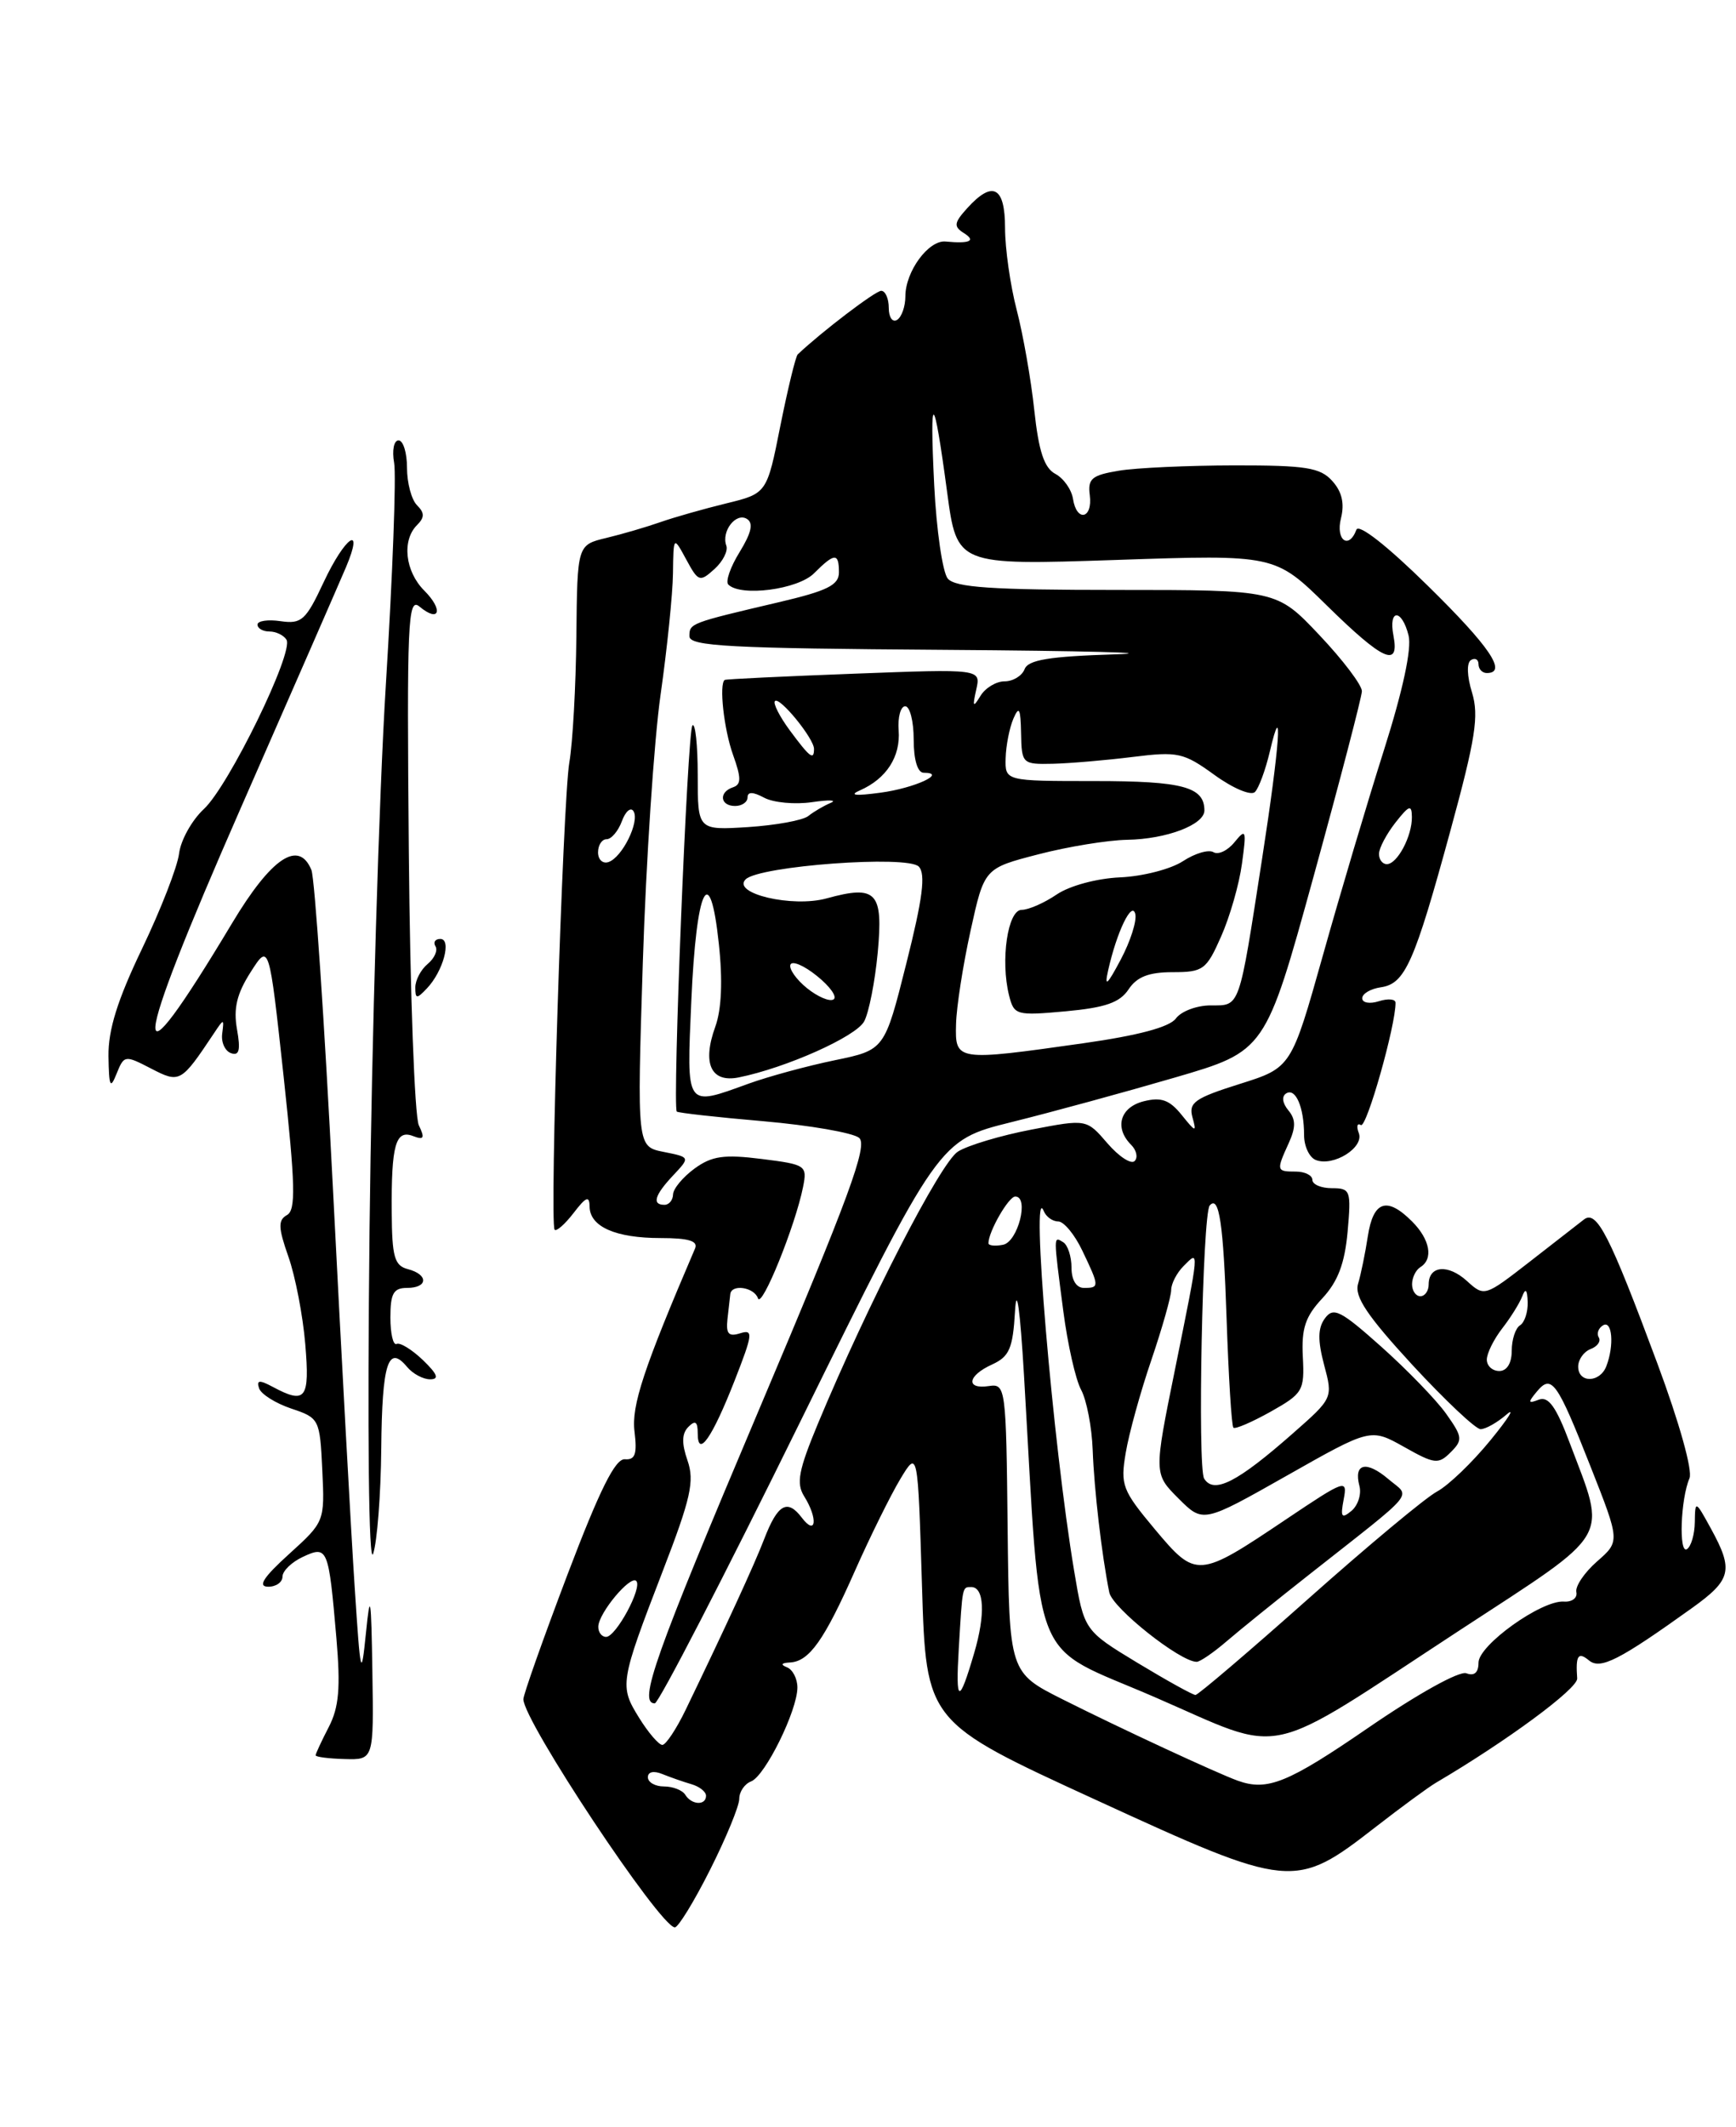 <?xml version="1.0" encoding="UTF-8" standalone="no"?>
<!DOCTYPE svg PUBLIC "-//W3C//DTD SVG 1.1//EN" "http://www.w3.org/Graphics/SVG/1.1/DTD/svg11.dtd" >
<svg xmlns="http://www.w3.org/2000/svg" xmlns:xlink="http://www.w3.org/1999/xlink" version="1.1" viewBox="0 0 209 256">
 <g >
 <path fill="currentColor"
d=" M 85.49 225.02 C 87.42 221.19 89.00 217.35 89.00 216.49 C 89.00 215.64 89.64 214.69 90.43 214.39 C 92.11 213.74 96.00 205.86 96.00 203.09 C 96.00 202.03 95.44 200.94 94.75 200.66 C 93.94 200.34 94.06 200.13 95.10 200.08 C 97.42 199.96 99.22 197.43 102.95 189.00 C 104.78 184.88 107.23 179.93 108.39 178.00 C 110.50 174.50 110.50 174.50 111.00 190.87 C 111.50 207.24 111.50 207.24 131.88 216.59 C 155.44 227.41 155.87 227.45 165.65 219.85 C 168.73 217.46 171.99 215.07 172.88 214.55 C 181.40 209.54 189.97 203.22 189.88 202.00 C 189.68 199.23 189.99 198.75 191.30 199.83 C 192.67 200.97 194.94 199.81 203.74 193.50 C 208.45 190.12 208.72 188.97 206.00 184.00 C 204.11 180.55 204.08 180.54 204.04 183.19 C 204.02 184.67 203.59 186.13 203.09 186.44 C 202.09 187.06 202.33 180.39 203.40 177.91 C 203.80 177.00 202.17 171.18 199.54 164.11 C 193.77 148.59 192.23 145.58 190.69 146.77 C 190.03 147.28 187.07 149.58 184.11 151.89 C 178.75 156.05 178.70 156.07 176.61 154.17 C 174.33 152.10 172.00 152.31 172.00 154.58 C 172.00 155.36 171.55 156.00 171.00 156.00 C 170.45 156.00 170.00 155.35 170.00 154.56 C 170.00 153.77 170.45 152.84 171.00 152.50 C 172.59 151.52 172.17 149.17 170.00 147.00 C 166.98 143.98 165.34 144.52 164.68 148.75 C 164.37 150.81 163.83 153.40 163.50 154.51 C 163.04 156.03 164.59 158.35 170.03 164.26 C 173.96 168.51 177.66 172.00 178.25 172.00 C 178.85 172.00 180.25 171.21 181.36 170.25 C 182.47 169.29 181.61 170.68 179.44 173.33 C 177.27 175.99 174.38 178.77 173.00 179.51 C 171.62 180.25 164.65 186.06 157.50 192.42 C 150.35 198.78 144.24 203.98 143.93 203.99 C 143.62 204.00 140.47 202.25 136.94 200.12 C 130.52 196.23 130.52 196.23 129.32 189.07 C 126.74 173.65 124.04 141.74 125.66 145.75 C 125.94 146.44 126.72 147.00 127.40 147.00 C 128.08 147.00 129.39 148.59 130.31 150.53 C 132.37 154.84 132.38 155.00 130.50 155.00 C 129.58 155.00 129.00 154.06 129.00 152.56 C 129.00 151.22 128.55 149.84 128.00 149.50 C 126.81 148.77 126.81 148.57 128.01 157.77 C 128.53 161.77 129.49 166.04 130.16 167.27 C 130.82 168.50 131.45 171.75 131.55 174.50 C 131.73 179.31 132.64 187.15 133.55 191.65 C 133.93 193.53 142.08 200.00 144.07 200.00 C 144.47 200.00 146.08 198.90 147.65 197.55 C 149.22 196.20 153.65 192.62 157.50 189.59 C 170.89 179.04 169.84 180.30 167.15 178.01 C 164.49 175.75 162.95 176.11 163.66 178.82 C 163.93 179.82 163.49 181.17 162.71 181.83 C 161.51 182.82 161.36 182.59 161.77 180.44 C 162.24 177.97 161.97 178.06 154.88 182.82 C 144.24 189.97 144.02 189.99 139.03 184.04 C 135.11 179.35 134.87 178.73 135.53 174.84 C 135.91 172.55 137.30 167.51 138.62 163.66 C 139.93 159.80 141.00 156.02 141.00 155.25 C 141.00 154.49 141.68 153.18 142.50 152.36 C 144.41 150.44 144.45 150.03 141.46 164.81 C 138.91 177.37 138.91 177.37 141.88 180.34 C 144.84 183.30 144.84 183.30 154.93 177.59 C 165.01 171.88 165.01 171.88 169.03 174.13 C 172.71 176.21 173.17 176.26 174.65 174.78 C 176.13 173.30 176.08 172.93 174.10 170.14 C 172.91 168.47 169.40 164.85 166.31 162.09 C 161.39 157.70 160.53 157.27 159.51 158.66 C 158.65 159.83 158.63 161.30 159.41 164.26 C 160.48 168.25 160.47 168.27 155.66 172.50 C 148.96 178.40 146.14 179.84 144.97 177.95 C 144.15 176.64 144.77 146.08 145.64 145.08 C 146.77 143.78 147.29 147.26 147.67 158.67 C 147.91 165.69 148.27 171.61 148.49 171.82 C 148.70 172.03 150.71 171.16 152.97 169.90 C 156.86 167.71 157.06 167.37 156.85 163.30 C 156.67 159.88 157.15 158.44 159.20 156.25 C 161.07 154.24 161.89 152.08 162.24 148.25 C 162.68 143.27 162.59 143.00 160.35 143.00 C 159.06 143.00 158.00 142.55 158.00 142.00 C 158.00 141.45 157.10 141.00 156.00 141.00 C 153.66 141.00 153.64 140.89 155.15 137.58 C 156.02 135.66 156.01 134.71 155.10 133.62 C 154.39 132.76 154.28 131.94 154.85 131.59 C 155.98 130.89 157.00 133.26 157.00 136.61 C 157.00 137.96 157.64 139.31 158.42 139.61 C 160.55 140.43 164.25 138.10 163.59 136.37 C 163.28 135.56 163.39 135.12 163.84 135.40 C 164.52 135.82 168.05 123.35 168.01 120.68 C 168.01 120.23 167.10 120.15 166.00 120.50 C 164.90 120.85 164.00 120.69 164.00 120.14 C 164.00 119.59 165.01 119.00 166.24 118.82 C 169.16 118.40 170.27 115.90 174.62 99.96 C 177.65 88.87 178.07 86.15 177.22 83.35 C 176.61 81.38 176.56 79.77 177.09 79.44 C 177.59 79.13 178.00 79.36 178.00 79.94 C 178.00 80.52 178.45 81.00 179.00 81.00 C 181.51 81.00 179.38 77.84 171.88 70.48 C 167.03 65.71 163.58 63.00 163.30 63.75 C 162.39 66.19 160.78 65.01 161.44 62.38 C 161.89 60.59 161.56 59.17 160.39 57.88 C 158.94 56.27 157.22 56.00 148.60 56.01 C 143.04 56.02 136.79 56.30 134.70 56.65 C 131.44 57.19 130.94 57.61 131.20 59.59 C 131.57 62.45 129.62 62.87 129.18 60.04 C 129.00 58.91 128.05 57.56 127.05 57.03 C 125.71 56.31 125.05 54.31 124.52 49.37 C 124.13 45.69 123.17 40.25 122.40 37.29 C 121.63 34.33 121.00 29.90 121.00 27.45 C 121.00 22.45 119.51 21.67 116.44 25.06 C 114.85 26.82 114.79 27.26 116.04 28.05 C 117.54 28.99 116.76 29.35 113.84 29.07 C 111.79 28.87 109.00 32.67 109.00 35.66 C 109.00 36.88 108.55 38.16 108.00 38.50 C 107.45 38.84 107.00 38.19 107.00 37.06 C 107.00 35.93 106.59 35.00 106.09 35.00 C 105.39 35.00 98.94 39.91 96.04 42.65 C 95.79 42.89 94.85 46.76 93.95 51.24 C 92.33 59.39 92.33 59.39 87.41 60.59 C 84.71 61.25 81.15 62.26 79.50 62.84 C 77.85 63.42 74.92 64.28 73.00 64.74 C 69.50 65.58 69.50 65.58 69.39 76.54 C 69.33 82.57 68.95 89.43 68.54 91.78 C 67.76 96.38 66.15 147.18 66.77 147.99 C 66.97 148.25 68.00 147.35 69.05 145.99 C 70.56 144.02 70.96 143.86 70.98 145.21 C 71.01 147.63 74.10 149.00 79.54 149.00 C 82.90 149.00 84.06 149.35 83.68 150.25 C 77.49 164.69 76.00 169.18 76.39 172.29 C 76.72 175.00 76.47 175.72 75.23 175.62 C 74.07 175.53 72.20 179.29 68.32 189.50 C 65.40 197.20 63.01 203.95 63.01 204.50 C 63.01 207.12 79.44 231.87 81.24 231.96 C 81.64 231.98 83.56 228.86 85.49 225.02 Z  M 38.00 211.25 C 38.00 211.06 38.71 209.53 39.58 207.85 C 40.81 205.47 41.01 203.14 40.50 197.15 C 39.56 186.27 39.45 185.98 36.48 187.36 C 35.12 187.99 34.01 189.06 34.01 189.75 C 34.00 190.44 33.21 190.98 32.25 190.96 C 31.00 190.93 31.73 189.81 34.80 187.03 C 39.08 183.15 39.10 183.12 38.80 176.91 C 38.51 170.78 38.44 170.65 35.06 169.52 C 33.17 168.88 31.43 167.79 31.19 167.08 C 30.86 166.09 31.23 166.05 32.82 166.90 C 36.81 169.04 37.31 168.38 36.75 161.75 C 36.46 158.31 35.55 153.58 34.72 151.24 C 33.49 147.74 33.46 146.84 34.55 146.23 C 35.63 145.63 35.56 142.67 34.14 129.50 C 32.40 113.50 32.40 113.50 30.17 117.00 C 28.51 119.60 28.09 121.36 28.53 123.86 C 28.98 126.38 28.80 127.10 27.82 126.75 C 27.09 126.50 26.61 125.44 26.75 124.40 C 26.99 122.55 26.96 122.55 25.75 124.37 C 21.78 130.32 21.65 130.39 18.17 128.59 C 15.04 126.97 14.94 126.98 14.04 129.21 C 13.27 131.14 13.12 130.80 13.06 127.11 C 13.02 123.94 14.14 120.35 17.10 114.18 C 19.35 109.49 21.36 104.33 21.56 102.72 C 21.76 101.11 23.11 98.70 24.54 97.37 C 27.54 94.60 35.41 78.47 34.49 76.99 C 34.16 76.45 33.23 76.00 32.44 76.00 C 31.65 76.00 31.00 75.63 31.00 75.17 C 31.00 74.72 32.26 74.53 33.79 74.76 C 36.30 75.12 36.82 74.66 38.96 70.08 C 41.55 64.55 43.89 62.96 41.66 68.25 C 40.90 70.04 35.20 83.09 28.98 97.26 C 15.63 127.69 15.29 132.20 27.95 111.09 C 32.67 103.22 35.97 101.01 37.49 104.70 C 37.89 105.69 39.06 122.92 40.08 143.00 C 41.10 163.07 42.28 184.68 42.70 191.00 C 43.40 201.76 43.49 202.11 44.06 196.50 C 44.57 191.41 44.69 192.11 44.83 201.15 C 45.00 211.80 45.00 211.80 41.50 211.70 C 39.58 211.65 38.00 211.45 38.00 211.25 Z  M 44.49 148.00 C 44.75 125.17 45.63 95.68 46.45 82.46 C 47.27 69.24 47.72 57.20 47.45 55.71 C 47.18 54.21 47.42 53.00 47.98 53.00 C 48.54 53.00 49.00 54.48 49.00 56.30 C 49.00 58.11 49.54 60.14 50.20 60.80 C 51.13 61.73 51.13 62.27 50.20 63.20 C 48.36 65.04 48.77 68.77 51.08 71.08 C 53.41 73.41 52.92 75.01 50.50 73.00 C 49.10 71.84 48.97 74.77 49.22 102.60 C 49.37 119.60 49.92 134.37 50.42 135.42 C 51.17 136.98 51.04 137.23 49.72 136.72 C 47.63 135.92 47.10 137.80 47.16 145.87 C 47.19 151.27 47.49 152.32 49.10 152.74 C 51.61 153.39 51.54 155.00 49.00 155.00 C 47.37 155.00 47.00 155.67 47.00 158.56 C 47.00 160.52 47.34 161.95 47.75 161.74 C 48.16 161.54 49.58 162.41 50.91 163.68 C 52.68 165.39 52.91 166.00 51.78 166.00 C 50.94 166.00 49.69 165.33 49.01 164.51 C 46.73 161.76 46.00 164.06 45.90 174.31 C 45.85 179.91 45.40 185.62 44.92 187.00 C 44.39 188.48 44.22 172.64 44.49 148.00 Z  M 50.00 118.84 C 50.00 117.96 50.67 116.69 51.49 116.01 C 52.31 115.33 52.73 114.37 52.43 113.89 C 52.13 113.40 52.39 113.00 53.01 113.00 C 54.41 113.00 53.35 116.91 51.39 118.96 C 50.17 120.25 50.00 120.23 50.00 118.84 Z  M 82.50 216.00 C 82.16 215.45 81.01 215.00 79.94 215.00 C 78.87 215.00 78.00 214.50 78.00 213.89 C 78.00 213.23 78.70 213.08 79.75 213.51 C 80.71 213.90 82.29 214.45 83.25 214.73 C 84.21 215.01 85.00 215.63 85.00 216.12 C 85.00 217.32 83.26 217.24 82.50 216.00 Z  M 149.00 214.30 C 146.46 213.38 134.84 207.99 128.00 204.55 C 121.50 201.29 121.50 201.29 121.31 183.89 C 121.13 166.94 121.07 166.51 119.06 166.81 C 116.22 167.24 116.47 165.56 119.45 164.21 C 121.52 163.26 121.94 162.29 122.20 157.80 C 122.39 154.56 122.81 157.56 123.28 165.50 C 125.40 201.49 123.86 197.68 139.00 204.24 C 155.08 211.21 151.63 211.97 175.80 196.16 C 194.29 184.08 193.45 185.51 188.99 173.68 C 187.35 169.30 186.42 168.01 185.26 168.45 C 183.96 168.95 183.92 168.80 185.02 167.48 C 186.80 165.34 187.44 166.23 191.50 176.53 C 195.04 185.50 195.04 185.50 192.27 187.92 C 190.75 189.25 189.63 190.91 189.78 191.61 C 189.93 192.31 189.26 192.82 188.28 192.75 C 185.59 192.56 178.00 197.99 178.00 200.10 C 178.00 201.30 177.49 201.74 176.54 201.38 C 175.71 201.06 170.70 203.84 164.77 207.91 C 155.03 214.60 152.58 215.59 149.00 214.30 Z  M 76.95 206.75 C 74.56 202.90 74.62 202.50 79.78 189.10 C 83.18 180.30 83.63 178.25 82.77 175.77 C 82.05 173.70 82.08 172.52 82.88 171.72 C 83.71 170.89 84.00 171.09 84.00 172.50 C 84.00 175.54 85.73 173.07 88.44 166.16 C 90.64 160.54 90.71 159.96 89.11 160.46 C 87.72 160.90 87.39 160.53 87.58 158.76 C 87.72 157.52 87.87 156.16 87.92 155.75 C 88.06 154.50 90.80 154.91 91.25 156.25 C 91.69 157.55 95.74 147.55 96.68 142.86 C 97.20 140.26 97.03 140.15 91.69 139.48 C 87.15 138.91 85.70 139.12 83.61 140.64 C 82.21 141.67 81.05 143.06 81.03 143.75 C 81.01 144.44 80.55 145.00 80.00 145.00 C 78.46 145.00 78.80 143.84 81.05 141.45 C 83.10 139.27 83.10 139.27 79.89 138.63 C 76.69 137.99 76.69 137.99 77.39 115.83 C 77.78 103.64 78.74 89.13 79.53 83.59 C 80.32 78.04 80.99 71.47 81.02 69.00 C 81.08 64.50 81.08 64.50 82.62 67.34 C 84.07 70.02 84.25 70.08 86.01 68.49 C 87.03 67.57 87.68 66.29 87.44 65.66 C 86.82 63.94 88.60 61.64 89.92 62.45 C 90.73 62.95 90.47 64.11 89.05 66.43 C 87.94 68.22 87.32 69.99 87.68 70.35 C 89.18 71.85 96.05 70.95 98.00 69.00 C 100.48 66.52 101.00 66.50 101.00 68.89 C 101.00 70.42 99.60 71.11 93.75 72.48 C 83.06 74.99 83.00 75.01 83.00 76.57 C 83.00 77.78 87.82 78.03 113.75 78.21 C 130.66 78.33 139.87 78.57 134.21 78.75 C 126.31 79.00 123.78 79.41 123.35 80.54 C 123.04 81.34 121.96 82.00 120.94 82.00 C 119.93 82.00 118.62 82.79 118.04 83.75 C 117.15 85.21 117.06 85.09 117.53 83.00 C 118.10 80.50 118.10 80.50 102.80 81.08 C 94.38 81.40 87.39 81.73 87.25 81.83 C 86.55 82.31 87.15 87.78 88.25 90.84 C 89.25 93.63 89.25 94.41 88.25 94.75 C 86.50 95.33 86.69 97.00 88.50 97.00 C 89.33 97.00 90.00 96.53 90.00 95.96 C 90.00 95.27 90.65 95.28 92.01 96.01 C 93.12 96.60 95.71 96.84 97.76 96.54 C 99.82 96.24 100.83 96.28 100.00 96.63 C 99.17 96.98 97.96 97.69 97.31 98.21 C 96.65 98.73 93.39 99.32 90.06 99.54 C 84.00 99.92 84.00 99.92 84.00 93.30 C 84.00 89.65 83.71 86.96 83.36 87.31 C 82.76 87.91 80.94 133.15 81.48 133.78 C 81.62 133.93 86.31 134.46 91.91 134.94 C 97.51 135.43 102.69 136.33 103.43 136.94 C 104.51 137.84 102.23 144.03 91.38 169.65 C 78.81 199.34 76.80 205.00 78.83 205.00 C 79.29 205.00 87.17 189.75 96.34 171.11 C 113.03 137.22 113.03 137.22 121.76 135.05 C 126.57 133.86 135.42 131.44 141.42 129.69 C 152.35 126.50 152.35 126.50 158.14 105.50 C 161.32 93.95 163.94 83.91 163.96 83.19 C 163.98 82.47 161.68 79.43 158.85 76.44 C 153.71 71.00 153.71 71.00 134.48 71.00 C 119.38 71.00 115.00 70.70 114.10 69.63 C 113.48 68.87 112.74 63.81 112.47 58.38 C 111.90 46.80 112.40 47.08 114.03 59.26 C 115.21 68.03 115.21 68.03 134.36 67.39 C 153.50 66.74 153.50 66.74 159.74 72.87 C 166.52 79.53 168.51 80.42 167.76 76.50 C 167.13 73.25 168.77 73.24 169.58 76.48 C 169.98 78.05 168.89 83.10 166.63 90.23 C 164.66 96.43 161.34 107.58 159.26 115.00 C 155.46 128.50 155.46 128.50 149.23 130.46 C 143.83 132.16 143.08 132.70 143.56 134.46 C 144.08 136.32 143.96 136.29 142.26 134.18 C 140.80 132.37 139.80 132.01 137.69 132.54 C 134.84 133.26 134.13 135.73 136.18 137.78 C 136.83 138.43 137.02 139.31 136.60 139.73 C 136.18 140.16 134.70 139.19 133.32 137.59 C 130.81 134.67 130.81 134.67 124.16 135.95 C 120.50 136.65 116.52 137.84 115.33 138.59 C 113.24 139.89 104.48 156.91 98.47 171.34 C 96.14 176.95 95.84 178.51 96.81 180.07 C 98.50 182.77 98.26 184.93 96.53 182.65 C 94.79 180.35 93.62 181.02 92.00 185.23 C 90.83 188.29 87.37 195.79 82.56 205.75 C 81.43 208.09 80.16 210.00 79.74 210.00 C 79.32 210.00 78.06 208.54 76.95 206.75 Z  M 115.43 198.38 C 115.88 190.82 115.84 191.00 116.93 191.00 C 118.50 191.00 118.65 194.29 117.29 198.92 C 115.45 205.20 115.03 205.08 115.43 198.38 Z  M 72.03 195.75 C 72.08 194.12 75.88 189.55 76.60 190.27 C 77.37 191.04 74.16 197.00 72.97 197.00 C 72.44 197.00 72.01 196.44 72.03 195.75 Z  M 190.00 164.47 C 190.00 163.63 190.67 162.68 191.49 162.36 C 192.32 162.05 192.76 161.42 192.48 160.96 C 192.20 160.51 192.42 159.86 192.98 159.51 C 194.10 158.82 194.36 161.91 193.39 164.42 C 192.62 166.44 190.00 166.48 190.00 164.47 Z  M 179.00 163.63 C 179.00 162.88 179.83 161.20 180.85 159.88 C 181.87 158.57 182.96 156.82 183.27 156.00 C 183.66 154.98 183.87 155.20 183.92 156.69 C 183.96 157.90 183.55 159.16 183.00 159.50 C 182.45 159.84 182.00 161.22 182.00 162.56 C 182.00 164.06 181.42 165.00 180.50 165.00 C 179.68 165.00 179.00 164.39 179.00 163.63 Z  M 119.00 149.62 C 119.00 148.23 121.43 144.00 122.23 144.00 C 123.94 144.00 122.55 149.47 120.75 149.81 C 119.79 150.00 119.00 149.91 119.00 149.62 Z  M 83.23 120.43 C 83.83 106.77 85.46 103.41 86.54 113.57 C 87.02 117.98 86.87 121.48 86.12 123.55 C 84.51 127.99 85.59 130.33 88.92 129.67 C 94.60 128.53 103.06 124.76 104.04 122.92 C 104.61 121.86 105.34 118.14 105.67 114.65 C 106.35 107.35 105.52 106.47 99.52 108.12 C 95.40 109.26 88.07 107.53 89.77 105.83 C 91.39 104.21 109.31 102.89 110.62 104.30 C 111.46 105.19 111.08 108.16 109.12 115.93 C 106.50 126.36 106.50 126.36 100.50 127.60 C 97.20 128.28 92.53 129.55 90.12 130.42 C 82.47 133.19 82.66 133.46 83.23 120.43 Z  M 115.10 123.25 C 115.15 121.19 115.94 116.12 116.85 112.00 C 118.50 104.50 118.50 104.50 125.00 102.82 C 128.57 101.89 133.39 101.11 135.70 101.07 C 140.43 100.99 145.00 99.26 145.00 97.54 C 145.00 94.70 142.38 94.00 131.80 94.00 C 121.00 94.00 121.00 94.00 121.07 91.25 C 121.11 89.74 121.53 87.60 122.00 86.50 C 122.69 84.90 122.87 85.24 122.93 88.25 C 123.00 91.92 123.08 92.00 126.75 91.92 C 128.81 91.87 133.14 91.50 136.36 91.10 C 141.81 90.42 142.49 90.57 146.22 93.27 C 148.44 94.88 150.61 95.79 151.08 95.32 C 151.55 94.85 152.35 92.67 152.87 90.48 C 154.51 83.47 154.06 89.73 151.95 103.32 C 149.12 121.60 149.33 121.00 145.75 121.00 C 144.08 121.00 142.20 121.71 141.57 122.57 C 140.81 123.61 137.07 124.61 130.46 125.55 C 115.09 127.73 114.98 127.71 115.10 123.25 Z  M 135.87 119.07 C 136.87 117.56 138.31 117.00 141.18 117.00 C 144.85 117.00 145.24 116.72 147.01 112.71 C 148.06 110.35 149.19 106.41 149.52 103.96 C 150.08 99.88 150.01 99.66 148.63 101.35 C 147.81 102.37 146.67 102.91 146.09 102.56 C 145.52 102.21 143.87 102.69 142.42 103.64 C 140.98 104.59 137.58 105.47 134.87 105.59 C 132.06 105.71 128.77 106.60 127.22 107.65 C 125.72 108.67 123.83 109.50 123.00 109.50 C 121.32 109.50 120.43 115.57 121.48 119.79 C 122.08 122.18 122.34 122.25 128.30 121.71 C 133.06 121.27 134.81 120.67 135.87 119.07 Z  M 97.16 118.93 C 95.87 117.89 94.97 116.61 95.16 116.10 C 95.35 115.58 96.79 116.19 98.36 117.46 C 99.93 118.72 100.83 119.99 100.35 120.28 C 99.88 120.58 98.44 119.96 97.16 118.93 Z  M 72.00 102.58 C 72.00 101.71 72.46 101.00 73.03 101.00 C 73.60 101.00 74.43 100.02 74.87 98.83 C 75.31 97.63 75.94 97.10 76.27 97.63 C 77.04 98.88 74.90 103.21 73.25 103.75 C 72.56 103.98 72.00 103.45 72.00 102.58 Z  M 166.02 102.75 C 166.03 102.06 166.92 100.38 168.00 99.00 C 169.65 96.90 169.96 96.79 169.98 98.32 C 170.01 100.63 168.22 104.00 166.96 104.00 C 166.43 104.00 166.01 103.44 166.02 102.75 Z  M 103.53 95.12 C 106.72 93.72 108.43 91.06 108.19 87.90 C 108.07 86.31 108.43 85.00 108.98 85.00 C 109.54 85.00 110.00 86.80 110.00 89.00 C 110.00 91.44 110.47 93.00 111.20 93.00 C 114.12 93.00 110.12 94.85 106.00 95.40 C 102.97 95.81 102.16 95.72 103.53 95.12 Z  M 95.10 87.92 C 93.85 86.23 93.04 84.63 93.30 84.37 C 93.86 83.81 98.00 88.88 98.00 90.13 C 98.00 91.55 97.50 91.16 95.10 87.92 Z  M 133.41 116.79 C 134.45 112.14 136.28 108.36 136.68 110.00 C 136.88 110.83 136.09 113.30 134.92 115.50 C 133.29 118.57 132.94 118.87 133.41 116.79 Z "/>
</g>
</svg>